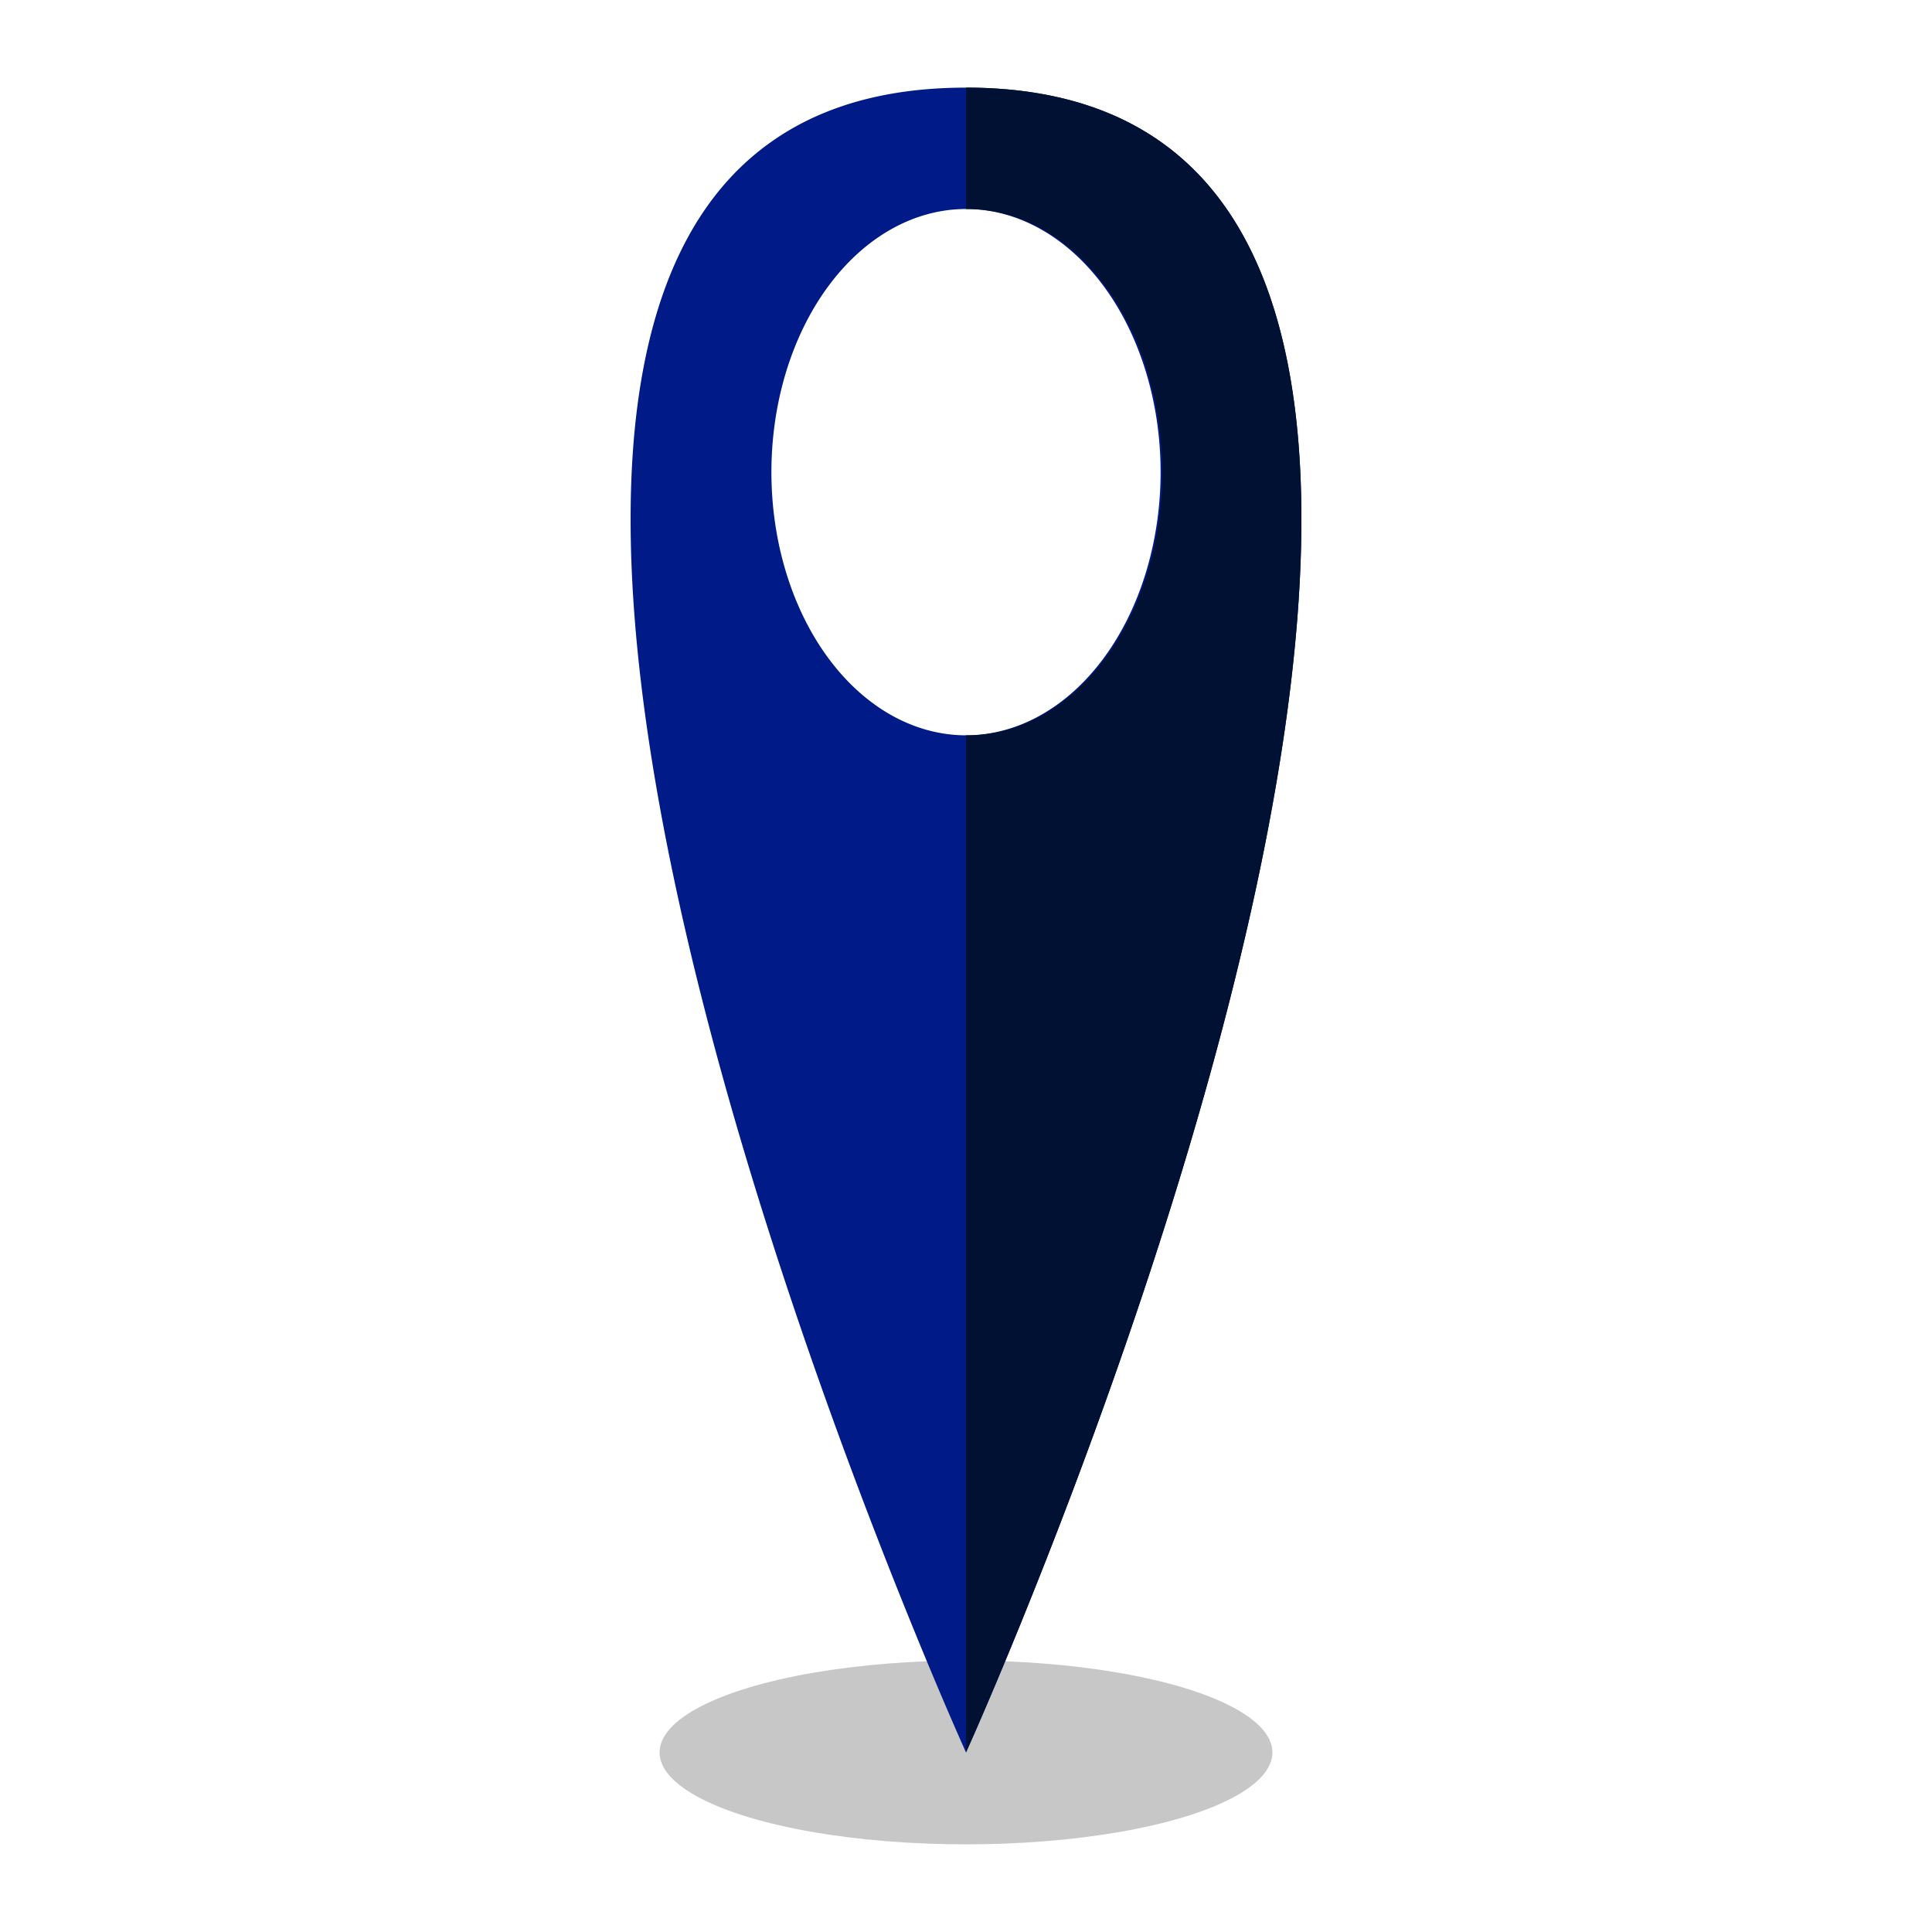 <svg xmlns="http://www.w3.org/2000/svg" xmlns:xlink="http://www.w3.org/1999/xlink" version="1.1" width="1000" height="1000" viewBox="0 0 1000 1000" xml:space="preserve">
<desc>Created with Fabric.js 3.5.0</desc>
<defs>
</defs>
<rect x="0" y="0" width="100%" height="100%" fill="#ffffff"/>
<g transform="matrix(0.684 0 0 0.925 500.007 499.994)" id="226502">
<g style="" vector-effect="non-scaling-stroke">
		<g transform="matrix(1 0 0 1 -0.005 440.07)" id="svg_1">
<ellipse style="stroke: none; stroke-width: 1; stroke-dasharray: none; stroke-linecap: butt; stroke-dashoffset: 0; stroke-linejoin: miter; stroke-miterlimit: 4; is-custom-font: none; font-file-url: none; fill: rgb(0,0,0); fill-rule: nonzero; opacity: 0.22;" cx="0" cy="0" rx="231.87" ry="51.43"/>
</g>
		<g transform="matrix(1 0 0 1 -0.005 -25.715)" id="svg_2">
<path style="stroke: none; stroke-width: 1; stroke-dasharray: none; stroke-linecap: butt; stroke-dashoffset: 0; stroke-linejoin: miter; stroke-miterlimit: 4; is-custom-font: none; font-file-url: none; fill: rgb(0,27,135); fill-rule: nonzero; opacity: 1;" transform=" translate(-375, -473.785)" d="m 375 8 c -571.06 0 0 931.57 0 931.57 s 571.06 -931.57 0 -931.57 z m 0 362.42 a 147.25 147.25 0 1 1 147.25 -147.24 a 147.25 147.25 0 0 1 -147.25 147.24 z" stroke-linecap="round"/>
</g>
		<g transform="matrix(1 0 0 1 126.897 -25.715)" id="svg_3">
<path style="stroke: none; stroke-width: 1; stroke-dasharray: none; stroke-linecap: butt; stroke-dashoffset: 0; stroke-linejoin: miter; stroke-miterlimit: 4; is-custom-font: none; font-file-url: none; fill: rgb(0,17,51); fill-rule: nonzero; opacity: 1;" transform=" translate(-501.902, -473.785)" d="m 375 939.57 l 0 -569.15 a 147.25 147.25 0 1 0 0 -294.49 l 0 -67.93 c 571.06 0 0 931.57 0 931.57 z" stroke-linecap="round"/>
</g>
</g>
</g>
</svg>